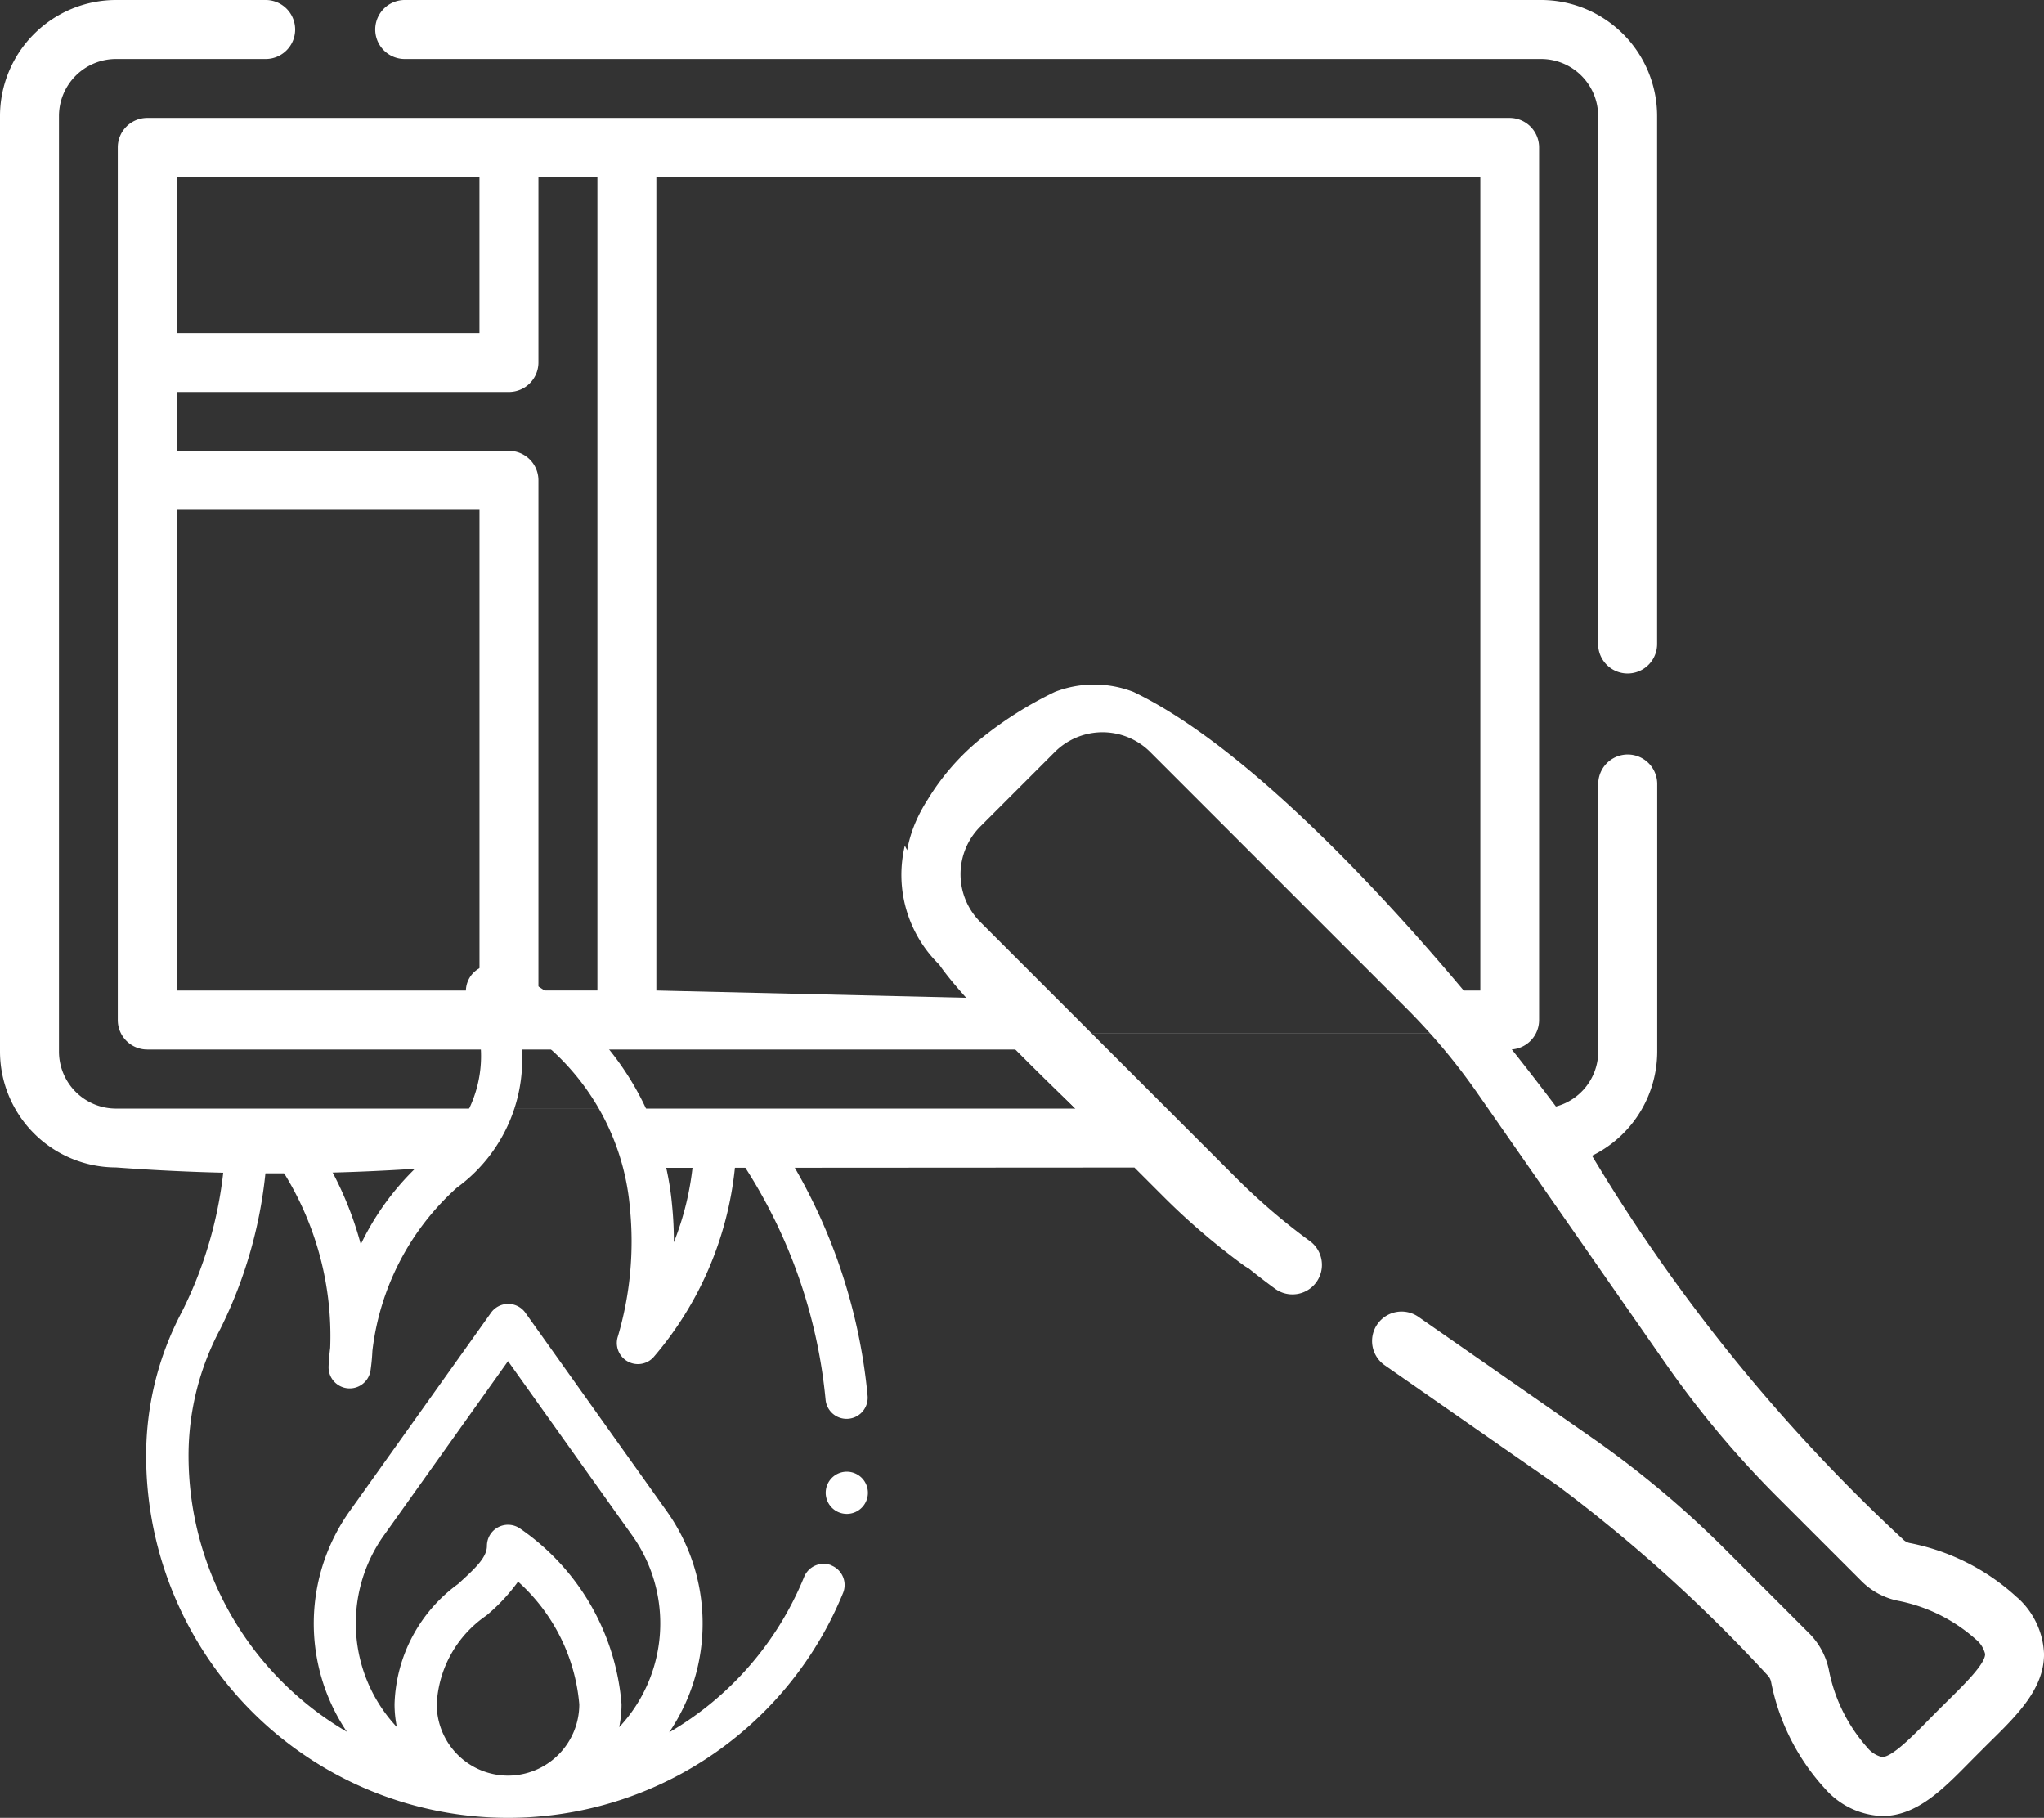<svg xmlns="http://www.w3.org/2000/svg" width="59.68" height="53.063" viewBox="0 0 59.68 53.063">
  <rect x="0" y="0" width="59.68" height="53.063" fill="#333333" stroke="none"/>
  <g id="icon-security" transform="translate(100 18400)">
    <g id="vandalism" transform="translate(-100 -18400)">
      <path id="Контур_1218" data-name="Контур 1218" d="M96.319,29.764H129.5a1.666,1.666,0,0,1,1.664,1.664V46.839a.861.861,0,1,0,1.722,0V31.428a3.39,3.39,0,0,0-3.386-3.386H96.319a.861.861,0,1,0,0,1.722Z" transform="translate(-84.502 -28.042)" fill="#fff"/>
      <path id="Контур_1219" data-name="Контур 1219" d="M46.16,61.915a3.392,3.392,0,0,0,2.227-3.181V50.926a.861.861,0,0,0-1.722,0v7.807A1.665,1.665,0,0,1,45.1,60.393l-1.2-1.717h.177a.861.861,0,0,0,.861-.861V32.345a.861.861,0,0,0-.861-.861H4.3a.861.861,0,0,0-.861.861v25.47a.861.861,0,0,0,.861.861H29.675L31.4,60.4H3.386a1.666,1.666,0,0,1-1.664-1.664V31.427a1.666,1.666,0,0,1,1.664-1.664H7.757a.861.861,0,0,0,0-1.722H3.386A3.39,3.39,0,0,0,0,31.427V58.733a3.39,3.39,0,0,0,3.386,3.386,62.643,62.643,0,0,0,9.163.009c1.762-.277,1.433-.512,1.229-.958-.052-.106.257-.173.221-.386-.025-.093-.589-.386.164-.386l3.713,0,.3.653.527,1.08,14.419-.009.847.847a20.031,20.031,0,0,0,2.349,2.011.861.861,0,0,0,1.015-1.391c-.759-.554-6.007-5.395-6.007-5.395H41.9C45.246,62.958,48.534,65.369,46.16,61.915ZM26.44,33.206h0Zm-7.276,0H43.222V56.954H41.856l.238,1.237H31.766a8.919,8.919,0,0,1-2.849-1.009l-9.753-.228ZM14,56.954H8.027L14,42.925ZM14.86,41.2h-9.7V39.482h9.7a.861.861,0,0,0,.861-.861V33.206h1.722v14.02h0v9.727H15.721V42.064A.861.861,0,0,0,14.86,41.2Zm-.861-8V37.76H5.165V33.206ZM5.165,42.925H14L8.027,56.954H5.165Zm14,14.029Z" transform="translate(0 -28.041)" fill="#fff"/>
    </g>
    <g id="vandalism-2" data-name="vandalism" transform="translate(-73.678 -18380.039)">
      <path id="Контур_1221" data-name="Контур 1221" d="M253.928,222.643a6.443,6.443,0,0,0-3.149-1.595.387.387,0,0,1-.193-.11,51.1,51.1,0,0,1-9.1-11.234c-3.727-5.178-9.308-11.557-13.366-13.5a3.173,3.173,0,0,0-2.294,0,11.061,11.061,0,0,0-2.176,1.379,6.9,6.9,0,0,0-1.531,1.755c-.958,1.485-.875,3.026.313,4.8,1.2,1.8,7.577,7.576,7.651,7.649a19.916,19.916,0,0,0,2.178,1.842.861.861,0,0,0,1.015-1.391,18.316,18.316,0,0,1-2.146-1.837l-7.481-7.481a1.969,1.969,0,0,1,0-2.785l2.176-2.176a1.971,1.971,0,0,1,2.785,0l7.481,7.481a18.293,18.293,0,0,1,2.073,2.477l5.485,7.878a28.8,28.8,0,0,0,3.263,3.9l2.459,2.459a2.1,2.1,0,0,0,1.075.581,4.778,4.778,0,0,1,2.268,1.124.791.791,0,0,1,.274.43c0,.29-.6.876-1.073,1.346-.13.128-.275.269-.589.589-.47.478-1.056,1.072-1.346,1.073h0a.791.791,0,0,1-.43-.274,4.776,4.776,0,0,1-1.124-2.268,2.1,2.1,0,0,0-.581-1.075l-2.459-2.459a28.8,28.8,0,0,0-3.9-3.262l-5.036-3.506a.861.861,0,1,0-.984,1.413l5.036,3.506a44.681,44.681,0,0,1,6.124,5.526.39.39,0,0,1,.11.193,6.441,6.441,0,0,0,1.595,3.149,2.328,2.328,0,0,0,1.647.778h.007c1.008,0,1.765-.773,2.566-1.587.093-.094.476-.478.57-.57.814-.8,1.583-1.559,1.587-2.566a2.327,2.327,0,0,0-.779-1.654Zm-29.566-16.407-2.917-5.543a3.719,3.719,0,0,0-.1.838,3.667,3.667,0,0,0,1.081,2.61Z" transform="translate(-221.349 -195.969)" fill="#fff"/>
    </g>
    <g id="XMLID_1575_" transform="translate(-95.733 -18371.83)">
      <g id="XMLID_381_" transform="translate(0 0)">
        <path id="XMLID_550_" d="M20.012,125.285a.616.616,0,0,0-.8.337,9.315,9.315,0,0,1-3.942,4.538,5.654,5.654,0,0,0-.08-6.471l-4.119-5.78a.616.616,0,0,0-1,0l-4.119,5.78a5.654,5.654,0,0,0-.091,6.454,9.338,9.338,0,0,1-4.623-8.055,7.823,7.823,0,0,1,.926-3.7,13.212,13.212,0,0,0,1.347-4.855.143.143,0,0,1,.113-.134.127.127,0,0,1,.15.053,9.021,9.021,0,0,1,1.6,5.483c-.039.317-.046.517-.047.551a.616.616,0,0,0,1.224.115,5.732,5.732,0,0,0,.055-.576,7.586,7.586,0,0,1,2.464-4.763,4.635,4.635,0,0,0,1.8-4.755,7.02,7.02,0,0,1,3.255,5.348,9.8,9.8,0,0,1-.349,3.74.616.616,0,0,0,1.032.621,10.059,10.059,0,0,0,2.382-5.527.134.134,0,0,1,.112-.129.139.139,0,0,1,.162.07,15.194,15.194,0,0,1,2.374,6.817.616.616,0,1,0,1.227-.111,16.365,16.365,0,0,0-2.549-7.348,1.379,1.379,0,0,0-2.552.584,8.425,8.425,0,0,1-.556,2.282,10.372,10.372,0,0,0-.052-1.08,8.437,8.437,0,0,0-4.918-6.933.762.762,0,0,0-1.054.948,3.555,3.555,0,0,1-1.1,4.525,7.8,7.8,0,0,0-2.017,2.6,9.985,9.985,0,0,0-1.48-3.17,1.359,1.359,0,0,0-1.476-.535,1.373,1.373,0,0,0-1.022,1.214,12,12,0,0,1-1.241,4.453A8.95,8.95,0,0,0,0,122.089a10.568,10.568,0,0,0,20.349,4,.616.616,0,0,0-.337-.8Zm-9.446,6.138h0a2.084,2.084,0,0,1-2.081-2.081,3.326,3.326,0,0,1,1.449-2.593,5.386,5.386,0,0,0,.925-.989,5.431,5.431,0,0,1,1.788,3.582A2.084,2.084,0,0,1,10.566,131.423ZM6.949,124.4l3.617-5.076,3.617,5.076a4.427,4.427,0,0,1-.371,5.608,3.315,3.315,0,0,0,.068-.671,6.884,6.884,0,0,0-2.956-5.122.616.616,0,0,0-.974.5c0,.333-.32.64-.843,1.114a4.494,4.494,0,0,0-1.854,3.506,3.314,3.314,0,0,0,.068.671,4.427,4.427,0,0,1-.371-5.608Z" transform="translate(0 -107.762)" fill="#fff"/>
        <path id="XMLID_624_" d="M322.656,347.769a.616.616,0,1,0,.435.181A.621.621,0,0,0,322.656,347.769Z" transform="translate(-302.197 -332.981)" fill="#fff"/>
      </g>
    </g>
  </g>
</svg>
